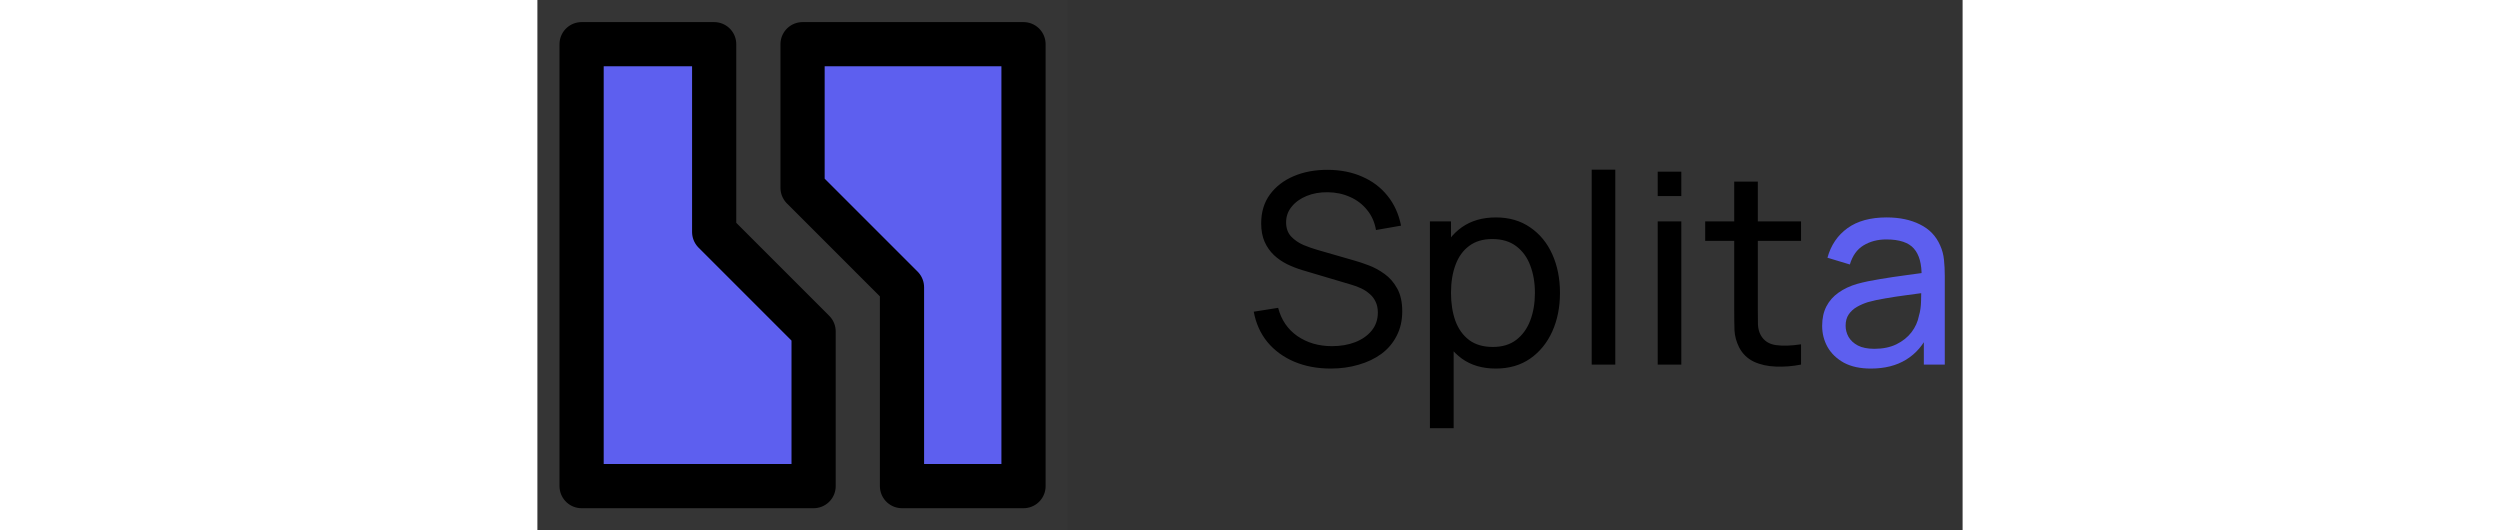 <svg width="33" height="7" viewBox="0 0 129 48" fill="none" xmlns="http://www.w3.org/2000/svg">
    <rect x="0" y="0" width="129" height="48" fill="#333333" stroke="none"/>
    <path d="M48 0H0V48H48V0Z" fill="white" fill-opacity="0.01"/>
    <path d="M44 44V4H24V17L33 26V44H44Z" fill="#5D5FEF"/>
    <path d="M4 4V44H25V30L16 21V4H4Z" fill="#5D5FEF"/>
    <path d="M44 44V4H24V17L33 26V44H44Z" stroke="black" stroke-width="4" stroke-linecap="round" stroke-linejoin="round"/>
    <path d="M4 4V44H25V30L16 21V4H4Z" stroke="black" stroke-width="4" stroke-linecap="round" stroke-linejoin="round"/>
    <path d="M71.812 33.36C70.588 33.36 69.484 33.152 68.5 32.736C67.524 32.32 66.716 31.728 66.076 30.96C65.444 30.184 65.032 29.268 64.84 28.212L67.048 27.864C67.328 28.952 67.908 29.804 68.788 30.42C69.676 31.028 70.72 31.332 71.92 31.332C72.696 31.332 73.396 31.212 74.02 30.972C74.652 30.724 75.152 30.372 75.52 29.916C75.888 29.46 76.072 28.92 76.072 28.296C76.072 27.912 76.004 27.584 75.868 27.312C75.74 27.032 75.56 26.796 75.328 26.604C75.104 26.404 74.848 26.236 74.56 26.1C74.272 25.964 73.972 25.852 73.66 25.764L69.256 24.456C68.776 24.312 68.312 24.132 67.864 23.916C67.416 23.692 67.016 23.416 66.664 23.088C66.312 22.752 66.032 22.352 65.824 21.888C65.616 21.416 65.512 20.86 65.512 20.22C65.512 19.196 65.776 18.324 66.304 17.604C66.84 16.876 67.564 16.32 68.476 15.936C69.388 15.552 70.416 15.364 71.56 15.372C72.72 15.38 73.756 15.588 74.668 15.996C75.588 16.396 76.348 16.972 76.948 17.724C77.556 18.476 77.964 19.376 78.172 20.424L75.904 20.82C75.784 20.116 75.516 19.512 75.1 19.008C74.692 18.496 74.18 18.104 73.564 17.832C72.948 17.552 72.272 17.408 71.536 17.4C70.832 17.392 70.196 17.504 69.628 17.736C69.06 17.968 68.608 18.292 68.272 18.708C67.936 19.116 67.768 19.588 67.768 20.124C67.768 20.652 67.92 21.08 68.224 21.408C68.528 21.728 68.9 21.984 69.34 22.176C69.788 22.36 70.224 22.512 70.648 22.632L73.936 23.58C74.312 23.684 74.744 23.828 75.232 24.012C75.728 24.196 76.208 24.456 76.672 24.792C77.136 25.12 77.52 25.56 77.824 26.112C78.128 26.656 78.28 27.344 78.28 28.176C78.28 29.008 78.112 29.748 77.776 30.396C77.448 31.044 76.988 31.588 76.396 32.028C75.804 32.46 75.116 32.788 74.332 33.012C73.548 33.244 72.708 33.36 71.812 33.36ZM86.749 33.36C85.533 33.36 84.509 33.06 83.677 32.46C82.845 31.852 82.213 31.032 81.781 30C81.357 28.96 81.145 27.796 81.145 26.508C81.145 25.204 81.357 24.036 81.781 23.004C82.213 21.972 82.845 21.16 83.677 20.568C84.517 19.976 85.545 19.68 86.761 19.68C87.961 19.68 88.993 19.98 89.857 20.58C90.729 21.172 91.397 21.984 91.861 23.016C92.325 24.048 92.557 25.212 92.557 26.508C92.557 27.804 92.325 28.968 91.861 30C91.397 31.032 90.729 31.852 89.857 32.46C88.993 33.06 87.957 33.36 86.749 33.36ZM80.785 38.76V20.04H82.693V29.58H82.933V38.76H80.785ZM86.485 31.404C87.341 31.404 88.049 31.188 88.609 30.756C89.169 30.324 89.589 29.74 89.869 29.004C90.149 28.26 90.289 27.428 90.289 26.508C90.289 25.596 90.149 24.772 89.869 24.036C89.597 23.3 89.173 22.716 88.597 22.284C88.029 21.852 87.305 21.636 86.425 21.636C85.585 21.636 84.889 21.844 84.337 22.26C83.785 22.668 83.373 23.24 83.101 23.976C82.829 24.704 82.693 25.548 82.693 26.508C82.693 27.452 82.825 28.296 83.089 29.04C83.361 29.776 83.777 30.356 84.337 30.78C84.897 31.196 85.613 31.404 86.485 31.404ZM95.428 33V15.36H97.564V33H95.428ZM101.404 17.748V15.54H103.54V17.748H101.404ZM101.404 33V20.04H103.54V33H101.404ZM114.377 33C113.609 33.152 112.849 33.212 112.097 33.18C111.353 33.156 110.689 33.008 110.105 32.736C109.521 32.456 109.077 32.024 108.773 31.44C108.517 30.928 108.377 30.412 108.353 29.892C108.337 29.364 108.329 28.768 108.329 28.104V16.44H110.465V28.008C110.465 28.536 110.469 28.988 110.477 29.364C110.493 29.74 110.577 30.064 110.729 30.336C111.017 30.848 111.473 31.148 112.097 31.236C112.729 31.324 113.489 31.3 114.377 31.164V33ZM105.701 21.804V20.04H114.377V21.804H105.701Z" fill="black"/>
    <path d="M120.692 33.36C119.724 33.36 118.912 33.184 118.256 32.832C117.608 32.472 117.116 32 116.78 31.416C116.452 30.832 116.288 30.192 116.288 29.496C116.288 28.816 116.416 28.228 116.672 27.732C116.936 27.228 117.304 26.812 117.776 26.484C118.248 26.148 118.812 25.884 119.468 25.692C120.084 25.524 120.772 25.38 121.532 25.26C122.3 25.132 123.076 25.016 123.86 24.912C124.644 24.808 125.376 24.708 126.056 24.612L125.288 25.056C125.312 23.904 125.08 23.052 124.592 22.5C124.112 21.948 123.28 21.672 122.096 21.672C121.312 21.672 120.624 21.852 120.032 22.212C119.448 22.564 119.036 23.14 118.796 23.94L116.768 23.328C117.08 22.192 117.684 21.3 118.58 20.652C119.476 20.004 120.656 19.68 122.12 19.68C123.296 19.68 124.304 19.892 125.144 20.316C125.992 20.732 126.6 21.364 126.968 22.212C127.152 22.612 127.268 23.048 127.316 23.52C127.364 23.984 127.388 24.472 127.388 24.984V33H125.492V29.892L125.936 30.18C125.448 31.228 124.764 32.02 123.884 32.556C123.012 33.092 121.948 33.36 120.692 33.36ZM121.016 31.572C121.784 31.572 122.448 31.436 123.008 31.164C123.576 30.884 124.032 30.52 124.376 30.072C124.72 29.616 124.944 29.12 125.048 28.584C125.168 28.184 125.232 27.74 125.24 27.252C125.256 26.756 125.264 26.376 125.264 26.112L126.008 26.436C125.312 26.532 124.628 26.624 123.956 26.712C123.284 26.8 122.648 26.896 122.048 27C121.448 27.096 120.908 27.212 120.428 27.348C120.076 27.46 119.744 27.604 119.432 27.78C119.128 27.956 118.88 28.184 118.688 28.464C118.504 28.736 118.412 29.076 118.412 29.484C118.412 29.836 118.5 30.172 118.676 30.492C118.86 30.812 119.14 31.072 119.516 31.272C119.9 31.472 120.4 31.572 121.016 31.572Z" fill="#5D5FEF"/>
</svg>
